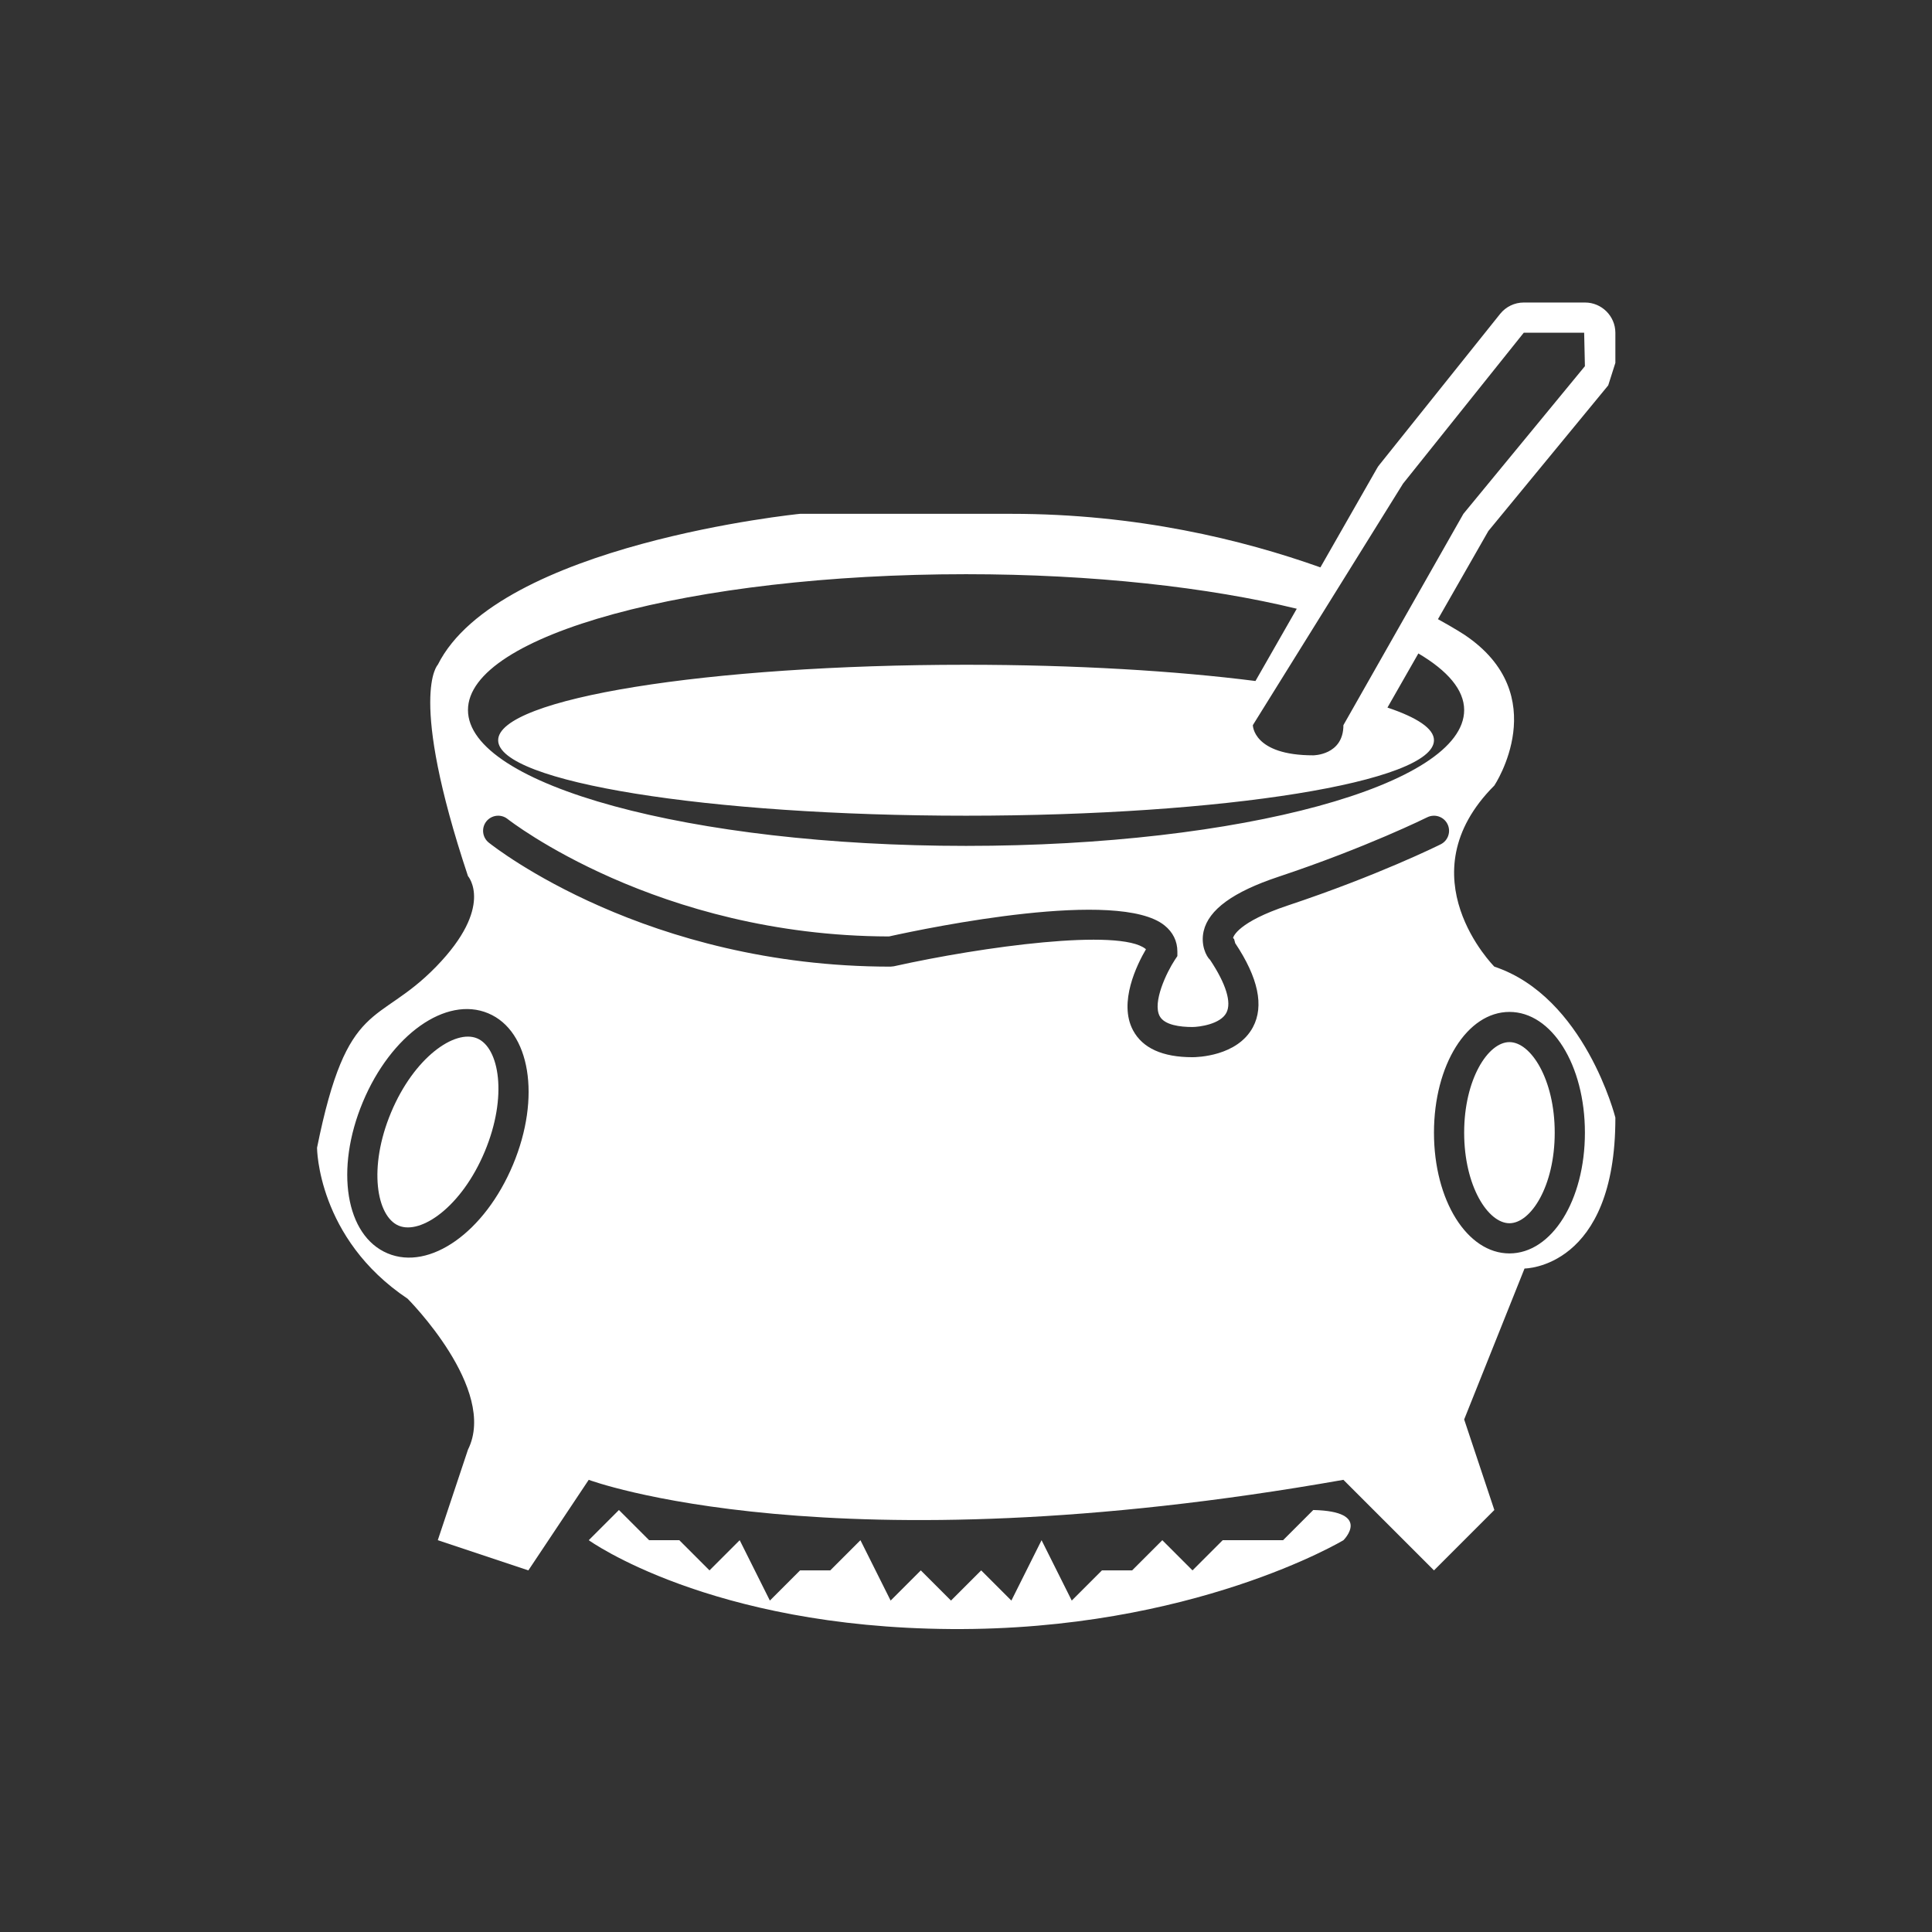 <?xml version="1.0" encoding="UTF-8" standalone="no"?>
<!-- Created with Inkscape (http://www.inkscape.org/) -->

<svg
   xmlns:dc="http://purl.org/dc/elements/1.1/"
   xmlns:cc="http://creativecommons.org/ns#"
   xmlns:rdf="http://www.w3.org/1999/02/22-rdf-syntax-ns#"
   xmlns:svg="http://www.w3.org/2000/svg"
   xmlns="http://www.w3.org/2000/svg"
   xmlns:sodipodi="http://sodipodi.sourceforge.net/DTD/sodipodi-0.dtd"
   xmlns:inkscape="http://www.inkscape.org/namespaces/inkscape"
   id="svg3932"
   version="1.1"
   inkscape:version="0.48.5 r10040"
   width="64"
   height="64"
   xml:space="preserve"
   sodipodi:docname="Dungeon Crawl Stone Soup-content.svg"
   inkscape:export-filename="/Users/margetts/Desktop/Icon Workshop/Monochrome Plus June/png/Dungeon Crawl Stone Soup-content.png"
   inkscape:export-xdpi="360"
   inkscape:export-ydpi="360"><rect width="100%" height="100%" fill="#333333" stroke="none"/><defs
     id="defs3936"><clipPath
       clipPathUnits="userSpaceOnUse"
       id="clipPath3946"><path
         d="M 0,64 64,64 64,0 0,0 0,64 z"
         id="path3948"
         inkscape:connector-curvature="0" /></clipPath></defs><sodipodi:namedview
     pagecolor="#808080"
     bordercolor="#666666"
     borderopacity="1"
     objecttolerance="10"
     gridtolerance="10"
     guidetolerance="10"
     inkscape:pageopacity="0"
     inkscape:pageshadow="2"
     inkscape:window-width="1676"
     inkscape:window-height="1005"
     id="namedview3934"
     showgrid="false"
     inkscape:zoom="5.3740115"
     inkscape:cx="22.361144"
     inkscape:cy="71.755791"
     inkscape:window-x="4"
     inkscape:window-y="1"
     inkscape:window-maximized="1"
     inkscape:current-layer="g3940" /><g
     id="g3940"
     inkscape:groupmode="layer"
     inkscape:label="Dungeon Crawl Stone Soup-content"
     transform="matrix(1.25,0,0,-1.25,0,64)"><g
       id="g3942"
       transform="matrix(0.8,0,0,0.8,0.409,-0.017)"><g
         id="g3944"
         clip-path="url(#clipPath3946)"><g
           id="g3950"
           transform="translate(18.992,13)"><path
             d="M 0,0 C 0,0 4,-2.888 12,-2.943 20,-3 25,0 25,0 25,0 25.97,0.957 24,1 L 23,0 22,0 21,0 20,-1 19,0 18,-1 17,-1 16,-2 15,0 14,-2 13,-1 12,-2 11,-1 10,-2 9,0 8,-1 7,-1 6,-2 5,0 4,-1 3,0 2,0 1,1 0,0 z"
             style="fill:#ffffff;fill-opacity:1;fill-rule:nonzero;stroke:none"
             id="path3952"
             inkscape:connector-curvature="0" /></g><g
           id="g3954"
           transform="translate(15.294,29.624)"><path
             d="m 0,0 c -0.734,0.308 -2.085,-0.625 -2.85,-2.453 -0.765,-1.828 -0.482,-3.444 0.252,-3.752 0.735,-0.307 2.085,0.625 2.85,2.453 C 1.018,-1.924 0.734,-0.307 0,0"
             style="fill:#ffffff;fill-opacity:1;fill-rule:nonzero;stroke:none"
             id="path3956"
             inkscape:connector-curvature="0" /></g><g
           id="g3958"
           transform="translate(47.991,26.5)"><path
             d="M 0,0 C 0,-1.768 0.79,-3 1.5,-3 2.21,-3 3,-1.768 3,0 3,1.768 2.21,3 1.5,3 0.79,3 0,1.768 0,0"
             style="fill:#ffffff;fill-opacity:1;fill-rule:nonzero;stroke:none"
             id="path3960"
             inkscape:connector-curvature="0" /></g><g
           id="g3962"
           transform="translate(51.991,26.5)"><path
             d="M 0,0 C 0,-2.243 -1.098,-4 -2.5,-4 -3.902,-4 -5,-2.243 -5,0 -5,2.243 -3.902,4 -2.5,4 -1.098,4 0,2.243 0,0 m -9.842,7.526 c -1.645,-0.548 -1.802,-1.025 -1.814,-1.077 l 0.035,-0.035 0.037,-0.137 C -10.82,5.132 -10.623,4.195 -10.997,3.495 -11.515,2.528 -12.85,2.5 -13,2.5 c -0.99,0 -1.652,0.299 -1.968,0.889 -0.495,0.924 0.134,2.187 0.427,2.687 -0.004,0.004 -0.009,0.008 -0.014,0.012 -0.86,0.691 -5.392,0.079 -8.336,-0.576 L -23,5.5 c -8.082,0 -13.102,3.942 -13.312,4.109 -0.215,0.173 -0.25,0.488 -0.078,0.704 0.173,0.214 0.487,0.25 0.702,0.078 0.049,-0.038 4.95,-3.872 12.634,-3.891 1.38,0.305 7.603,1.589 9.125,0.368 C -13.648,6.644 -13.5,6.343 -13.5,6 l 0,-0.15 -0.084,-0.126 c -0.27,-0.41 -0.749,-1.403 -0.502,-1.864 0.16,-0.297 0.679,-0.36 1.086,-0.36 0.227,0.002 0.922,0.092 1.122,0.469 0.181,0.341 -0.011,0.963 -0.538,1.754 -0.131,0.118 -0.319,0.504 -0.213,0.956 0.167,0.71 0.976,1.298 2.471,1.796 2.927,0.975 4.915,1.963 4.934,1.972 0.248,0.122 0.547,0.024 0.671,-0.223 C -4.43,9.977 -4.529,9.677 -4.776,9.553 -4.859,9.512 -6.843,8.525 -9.842,7.526 m -25.667,-8.588 c -0.934,-2.231 -2.757,-3.521 -4.151,-2.937 -1.395,0.583 -1.755,2.787 -0.821,5.018 0.933,2.23 2.756,3.52 4.15,2.936 1.395,-0.583 1.755,-2.787 0.822,-5.017 M -37,14 c 0,2.485 7.388,4.5 16.5,4.5 4.212,0 8.04,-0.435 10.955,-1.144 l -1.349,-2.36 -0.019,-0.034 c -2.639,0.336 -5.964,0.538 -9.587,0.538 -8.56,0 -15.5,-1.119 -15.5,-2.5 0,-1.381 6.94,-2.5 15.5,-2.5 8.561,0 15.5,1.119 15.5,2.5 0,0.388 -0.563,0.754 -1.541,1.082 l 1.024,1.793 C -4.55,15.304 -4,14.67 -4,14 -4,11.515 -11.387,9.5 -20.5,9.5 -29.612,9.5 -37,11.515 -37,14 m 30.975,7.5 4,5 2,0 L 0,25.391 -4.025,20.5 -8,13.5 c 0,-1 -1,-1 -1,-1 -2,0 -2,1 -2,1 l 4.975,8 z M -3,5.5 c 0,0 -3,3 0,6 0,0 2,3 -1,5 0,0 -0.306,0.201 -0.868,0.51 l 1.669,2.92 3.971,4.825 0.237,0.745 0,1 c -0.002,0.551 -0.454,1 -1.005,1 l -2.029,0 c -0.304,0 -0.591,-0.138 -0.782,-0.375 l -4,-5 -0.047,-0.061 -0.04,-0.068 -1.868,-3.27 C -11.343,19.645 -14.842,20.5 -19,20.5 l -7,0 c 0,0 -10,-1 -12,-5 0,0 -1,-1 1,-7 0,0 0.887,-1.005 -1.056,-3.002 C -40,3.5 -40.991,4.5 -42,-0.5 c 0,0 0.009,-3 3,-5 0,0 3,-3 2,-5 l -1,-3 3,-1 2,3 c 0,0 8,-3 25,0 l 3,-3 2,2 -1,3 2,5 c 0,0 3.018,0 3.009,5 0,0 -1.009,4 -4.009,5"
             style="fill:#ffffff;fill-opacity:1;fill-rule:nonzero;stroke:none"
             id="path3964"
             inkscape:connector-curvature="0" /></g></g></g></g></svg>